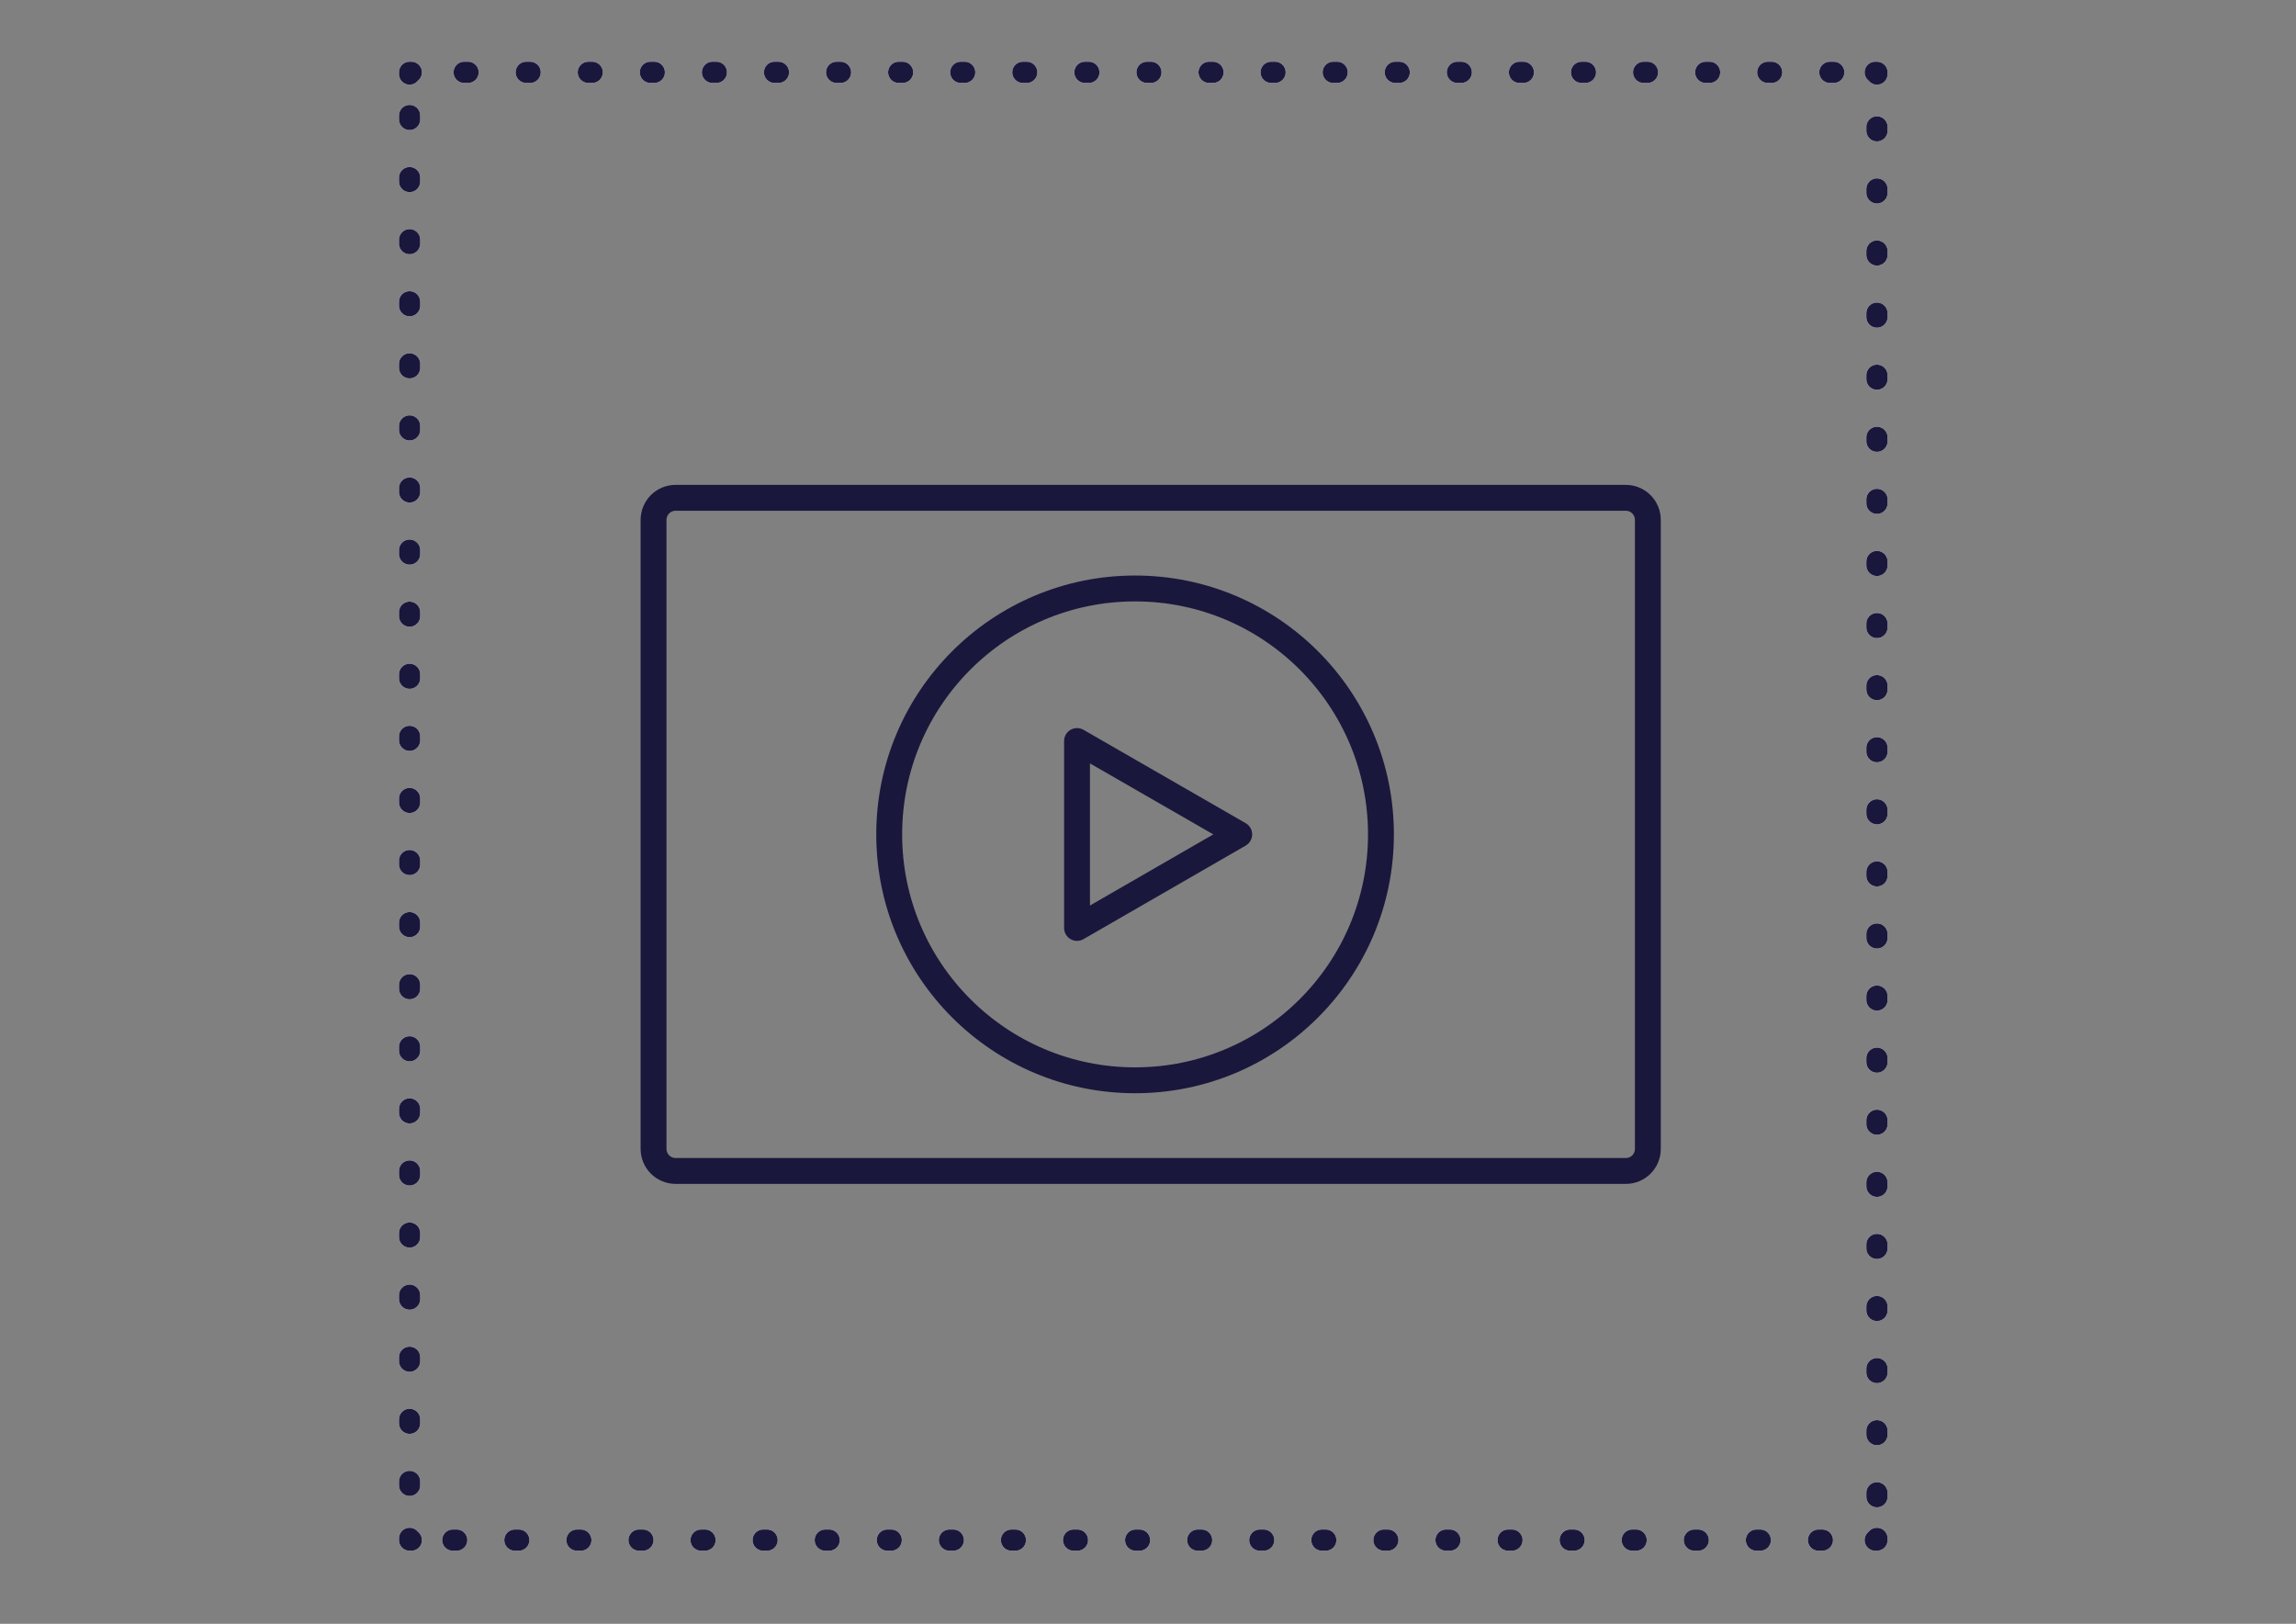<?xml version="1.0" encoding="utf-8"?>
<!-- Generator: Adobe Illustrator 18.1.0, SVG Export Plug-In . SVG Version: 6.00 Build 0)  -->
<!DOCTYPE svg PUBLIC "-//W3C//DTD SVG 1.1//EN" "http://www.w3.org/Graphics/SVG/1.1/DTD/svg11.dtd">
<svg version="1.1" id="Calque_1" xmlns="http://www.w3.org/2000/svg" xmlns:xlink="http://www.w3.org/1999/xlink" x="0px" y="0px"
	 viewBox="0 0 1190.6 841.9" enable-background="new 0 0 1190.6 841.9" xml:space="preserve">
<rect x="0" y="0" width="1190.6" height="841.9" fill="#808080" stroke="none"/>
<g>
	<g>
		<polyline fill="none" stroke="#FFFFFF" stroke-width="11" stroke-linecap="round" stroke-linejoin="round" points="973.3,797.6 
			973.3,798.5 972.4,798.5 		"/>
		
			<line fill="none" stroke="#FFFFFF" stroke-width="11" stroke-linecap="round" stroke-linejoin="round" stroke-dasharray="2.012,30.178" x1="945" y1="798.5" x2="227" y2="798.5"/>
		<polyline fill="none" stroke="#FFFFFF" stroke-width="11" stroke-linecap="round" stroke-linejoin="round" points="213.3,798.5 
			212.4,798.5 212.4,797.6 		"/>
		
			<line fill="none" stroke="#FFFFFF" stroke-width="11" stroke-linecap="round" stroke-linejoin="round" stroke-dasharray="2.012,30.178" x1="212.4" y1="770.1" x2="212.4" y2="52.1"/>
		<polyline fill="none" stroke="#FFFFFF" stroke-width="11" stroke-linecap="round" stroke-linejoin="round" points="212.4,38.4 
			212.4,37.5 213.3,37.5 		"/>
		
			<line fill="none" stroke="#FFFFFF" stroke-width="11" stroke-linecap="round" stroke-linejoin="round" stroke-dasharray="2.012,30.178" x1="240.7" y1="37.5" x2="958.7" y2="37.5"/>
		<polyline fill="none" stroke="#FFFFFF" stroke-width="11" stroke-linecap="round" stroke-linejoin="round" points="972.4,37.5 
			973.3,37.5 973.3,38.4 		"/>
		
			<line fill="none" stroke="#FFFFFF" stroke-width="11" stroke-linecap="round" stroke-linejoin="round" stroke-dasharray="2.012,30.178" x1="973.3" y1="65.8" x2="973.3" y2="783.9"/>
	</g>
</g>
<path fill="none" stroke="#1A173D" stroke-width="13.421" stroke-linecap="round" stroke-linejoin="round" stroke-miterlimit="10" d="
	M843.1,607.1H350.4c-6.4,0-11.5-5.1-11.5-11.5V269.6c0-6.4,5.1-11.5,11.5-11.5h492.6c6.4,0,11.5,5.1,11.5,11.5v326.1
	C854.5,602,849.4,607.1,843.1,607.1z"/>
<polygon fill="none" stroke="#1A173D" stroke-width="13.421" stroke-linecap="round" stroke-linejoin="round" stroke-miterlimit="10" points="
	558.5,384.2 642.6,432.6 558.5,481.1 "/>
<circle fill="none" stroke="#1A173D" stroke-width="13.421" stroke-linecap="round" stroke-linejoin="round" stroke-miterlimit="10" cx="588.6" cy="432.6" r="127.5"/>
<g>
	<g>
		<polyline fill="none" stroke="#1A173D" stroke-width="11" stroke-linecap="round" stroke-linejoin="round" points="973.3,797.6 
			973.3,798.5 972.4,798.5 		"/>
		
			<line fill="none" stroke="#1A173D" stroke-width="11" stroke-linecap="round" stroke-linejoin="round" stroke-dasharray="2.012,30.178" x1="945" y1="798.5" x2="227" y2="798.5"/>
		<polyline fill="none" stroke="#1A173D" stroke-width="11" stroke-linecap="round" stroke-linejoin="round" points="213.3,798.5 
			212.4,798.5 212.4,797.6 		"/>
		
			<line fill="none" stroke="#1A173D" stroke-width="11" stroke-linecap="round" stroke-linejoin="round" stroke-dasharray="2.012,30.178" x1="212.4" y1="770.1" x2="212.4" y2="52.1"/>
		<polyline fill="none" stroke="#1A173D" stroke-width="11" stroke-linecap="round" stroke-linejoin="round" points="212.4,38.4 
			212.4,37.5 213.3,37.5 		"/>
		
			<line fill="none" stroke="#1A173D" stroke-width="11" stroke-linecap="round" stroke-linejoin="round" stroke-dasharray="2.012,30.178" x1="240.7" y1="37.5" x2="958.7" y2="37.5"/>
		<polyline fill="none" stroke="#1A173D" stroke-width="11" stroke-linecap="round" stroke-linejoin="round" points="972.4,37.5 
			973.3,37.5 973.3,38.4 		"/>
		
			<line fill="none" stroke="#1A173D" stroke-width="11" stroke-linecap="round" stroke-linejoin="round" stroke-dasharray="2.012,30.178" x1="973.3" y1="65.8" x2="973.3" y2="783.9"/>
	</g>
</g>
</svg>
